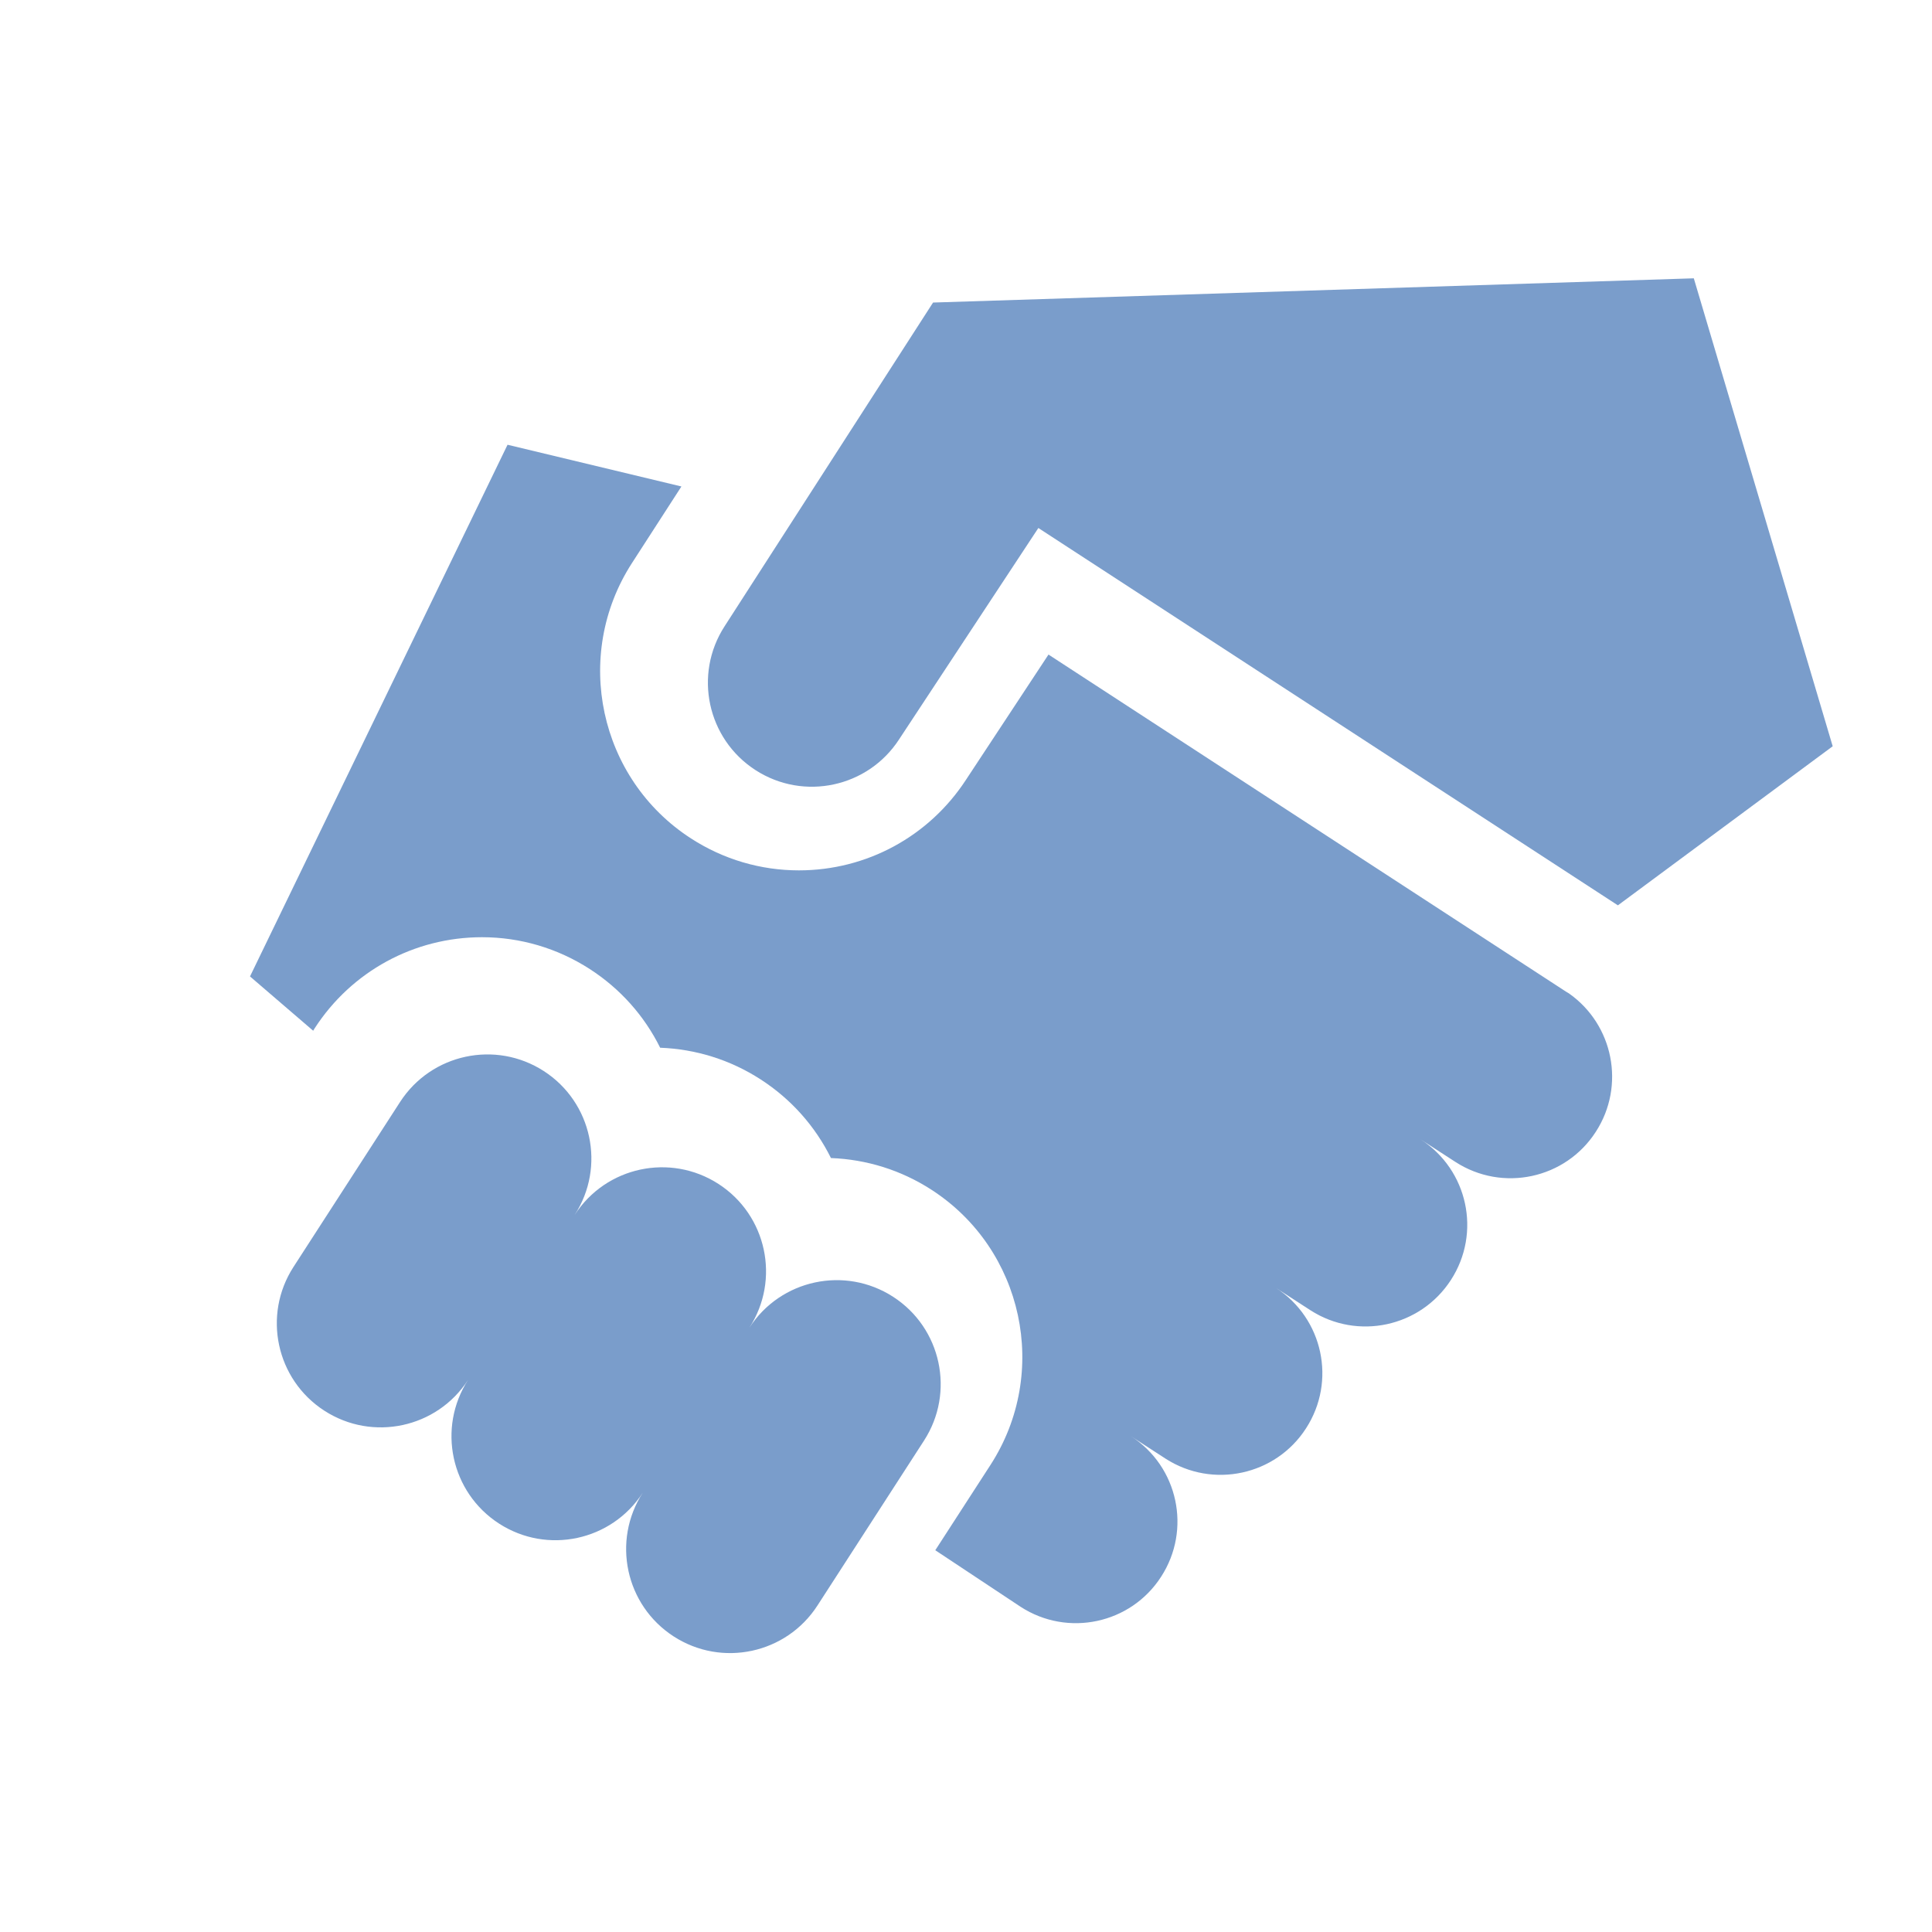 <?xml version="1.0" encoding="UTF-8" standalone="no"?>
<svg
   xmlns:dc="http://purl.org/dc/elements/1.1/"
   xmlns:cc="http://creativecommons.org/ns#"
   xmlns:rdf="http://www.w3.org/1999/02/22-rdf-syntax-ns#"
   xmlns:svg="http://www.w3.org/2000/svg"
   xmlns="http://www.w3.org/2000/svg"
   xmlns:sodipodi="http://sodipodi.sourceforge.net/DTD/sodipodi-0.dtd"
   xmlns:inkscape="http://www.inkscape.org/namespaces/inkscape"
   id="Circle"
   width="10"
   height="10"
   viewBox="0 0 10 10"
   version="1.1"
   sodipodi:docname="handshake.svg"
   inkscape:version="0.92.3 (2405546, 2018-03-11)">
  <defs
     id="defs11" />
  <sodipodi:namedview
     pagecolor="#ffffff"
     bordercolor="#666666"
     borderopacity="1"
     objecttolerance="10"
     gridtolerance="10"
     guidetolerance="10"
     inkscape:pageopacity="0"
     inkscape:pageshadow="2"
     inkscape:window-width="1920"
     inkscape:window-height="1026"
     id="namedview9"
     showgrid="false"
     inkscape:zoom="55.734377"
     inkscape:cx="5.428715"
     inkscape:cy="5.7818807"
     inkscape:window-x="1050"
     inkscape:window-y="0"
     inkscape:window-maximized="1"
     inkscape:current-layer="Circle"
     inkscape:snap-page="true"
     inkscape:snap-text-baseline="true" />
  <title
     id="title2">Circle</title>
  <g
     transform="matrix(0.016,0,0,0.016,1.294,0.912)"
     id="g6"
     style="fill:#396eb2;fill-opacity:0.668">
    <g
       id="g4"
       style="fill:#396eb2;fill-opacity:0.668">
      <path
         inkscape:connector-curvature="0"
         d="m 208.057,362.515 c -15.603,-10.082 -36.424,-5.606 -46.506,9.996 10.082,-15.603 5.606,-36.424 -9.996,-46.506 -15.603,-10.082 -36.424,-5.606 -46.506,9.996 10.082,-15.603 5.606,-36.424 -9.996,-46.506 -15.603,-10.082 -36.424,-5.606 -46.506,9.996 l -34.484,53.367 c -10.082,15.603 -5.606,36.424 9.996,46.506 15.603,10.082 36.424,5.606 46.506,-9.996 -10.082,15.603 -5.606,36.424 9.996,46.506 15.603,10.082 36.424,5.606 46.506,-9.996 -10.082,15.603 -5.606,36.424 9.996,46.506 15.602,10.082 36.424,5.606 46.506,-9.996 l 34.484,-53.367 c 10.082,-15.603 5.606,-36.425 -9.996,-46.506 z"
         id="path2"
         style="fill:#396eb2;fill-opacity:0.668" />
    </g>
  </g>
  <path
     inkscape:connector-curvature="0"
     d="M 8.121,5.142 8.106,5.133 5.427,3.388 5,4.036 C 4.809,4.329 4.486,4.505 4.135,4.505 3.937,4.505 3.744,4.448 3.577,4.34 3.1,4.032 2.963,3.393 3.27,2.916 L 3.527,2.518 2.627,2.302 1.294,5.054 1.621,5.335 1.629,5.322 C 1.82,5.027 2.144,4.851 2.495,4.851 c 0.198,1.56e-5 0.391,0.057 0.558,0.165 0.158,0.102 0.282,0.242 0.364,0.407 0.185,0.007 0.364,0.063 0.52,0.164 0.158,0.102 0.282,0.242 0.364,0.407 0.185,0.007 0.364,0.063 0.52,0.164 0.477,0.308 0.614,0.947 0.306,1.424 L 4.841,8.024 5.283,8.317 C 5.527,8.475 5.853,8.405 6.01,8.161 6.168,7.917 6.098,7.591 5.854,7.434 l 0.179,0.116 C 6.277,7.707 6.603,7.637 6.76,7.393 6.918,7.149 6.848,6.824 6.604,6.666 L 6.783,6.782 C 7.027,6.939 7.352,6.869 7.51,6.625 7.668,6.381 7.598,6.056 7.354,5.898 l 0.179,0.116 c 0.244,0.158 0.57,0.088 0.727,-0.156 0.154,-0.238 0.091,-0.554 -0.139,-0.716 z"
     id="path8"
     style="stroke-width:0.016;fill:#396eb2;fill-opacity:0.668" />
  <g
     transform="matrix(0.016,0,0,0.016,1.294,0.912)"
     id="g18"
     style="fill:#396eb2;fill-opacity:0.668">
    <g
       id="g16"
       style="fill:#396eb2;fill-opacity:0.668">
      <path
         inkscape:connector-curvature="0"
         d="m 467.068,33.035 -246.101,7.839 -67.449,104.74 c -10.082,15.603 -5.606,36.424 9.996,46.506 15.603,10.082 36.424,5.606 46.506,-9.996 l 45.013,-68.316 9.854,6.416 L 442.512,235.876 512,184.419 Z"
         id="path14"
         style="fill:#396eb2;fill-opacity:0.668" />
    </g>
  </g>
  <g
     transform="matrix(0.016,0,0,0.016,1.294,0.912)"
     id="g20" />
  <g
     transform="matrix(0.016,0,0,0.016,1.294,0.912)"
     id="g22" />
  <g
     transform="matrix(0.016,0,0,0.016,1.294,0.912)"
     id="g24" />
  <g
     transform="matrix(0.016,0,0,0.016,1.294,0.912)"
     id="g26" />
  <g
     transform="matrix(0.016,0,0,0.016,1.294,0.912)"
     id="g28" />
  <g
     transform="matrix(0.016,0,0,0.016,1.294,0.912)"
     id="g30" />
  <g
     transform="matrix(0.016,0,0,0.016,1.294,0.912)"
     id="g32" />
  <g
     transform="matrix(0.016,0,0,0.016,1.294,0.912)"
     id="g34" />
  <g
     transform="matrix(0.016,0,0,0.016,1.294,0.912)"
     id="g36" />
  <g
     transform="matrix(0.016,0,0,0.016,1.294,0.912)"
     id="g38" />
  <g
     transform="matrix(0.016,0,0,0.016,1.294,0.912)"
     id="g40" />
  <g
     transform="matrix(0.016,0,0,0.016,1.294,0.912)"
     id="g42" />
  <g
     transform="matrix(0.016,0,0,0.016,1.294,0.912)"
     id="g44" />
  <g
     transform="matrix(0.016,0,0,0.016,1.294,0.912)"
     id="g46" />
  <g
     transform="matrix(0.016,0,0,0.016,1.294,0.912)"
     id="g48" />
</svg>
